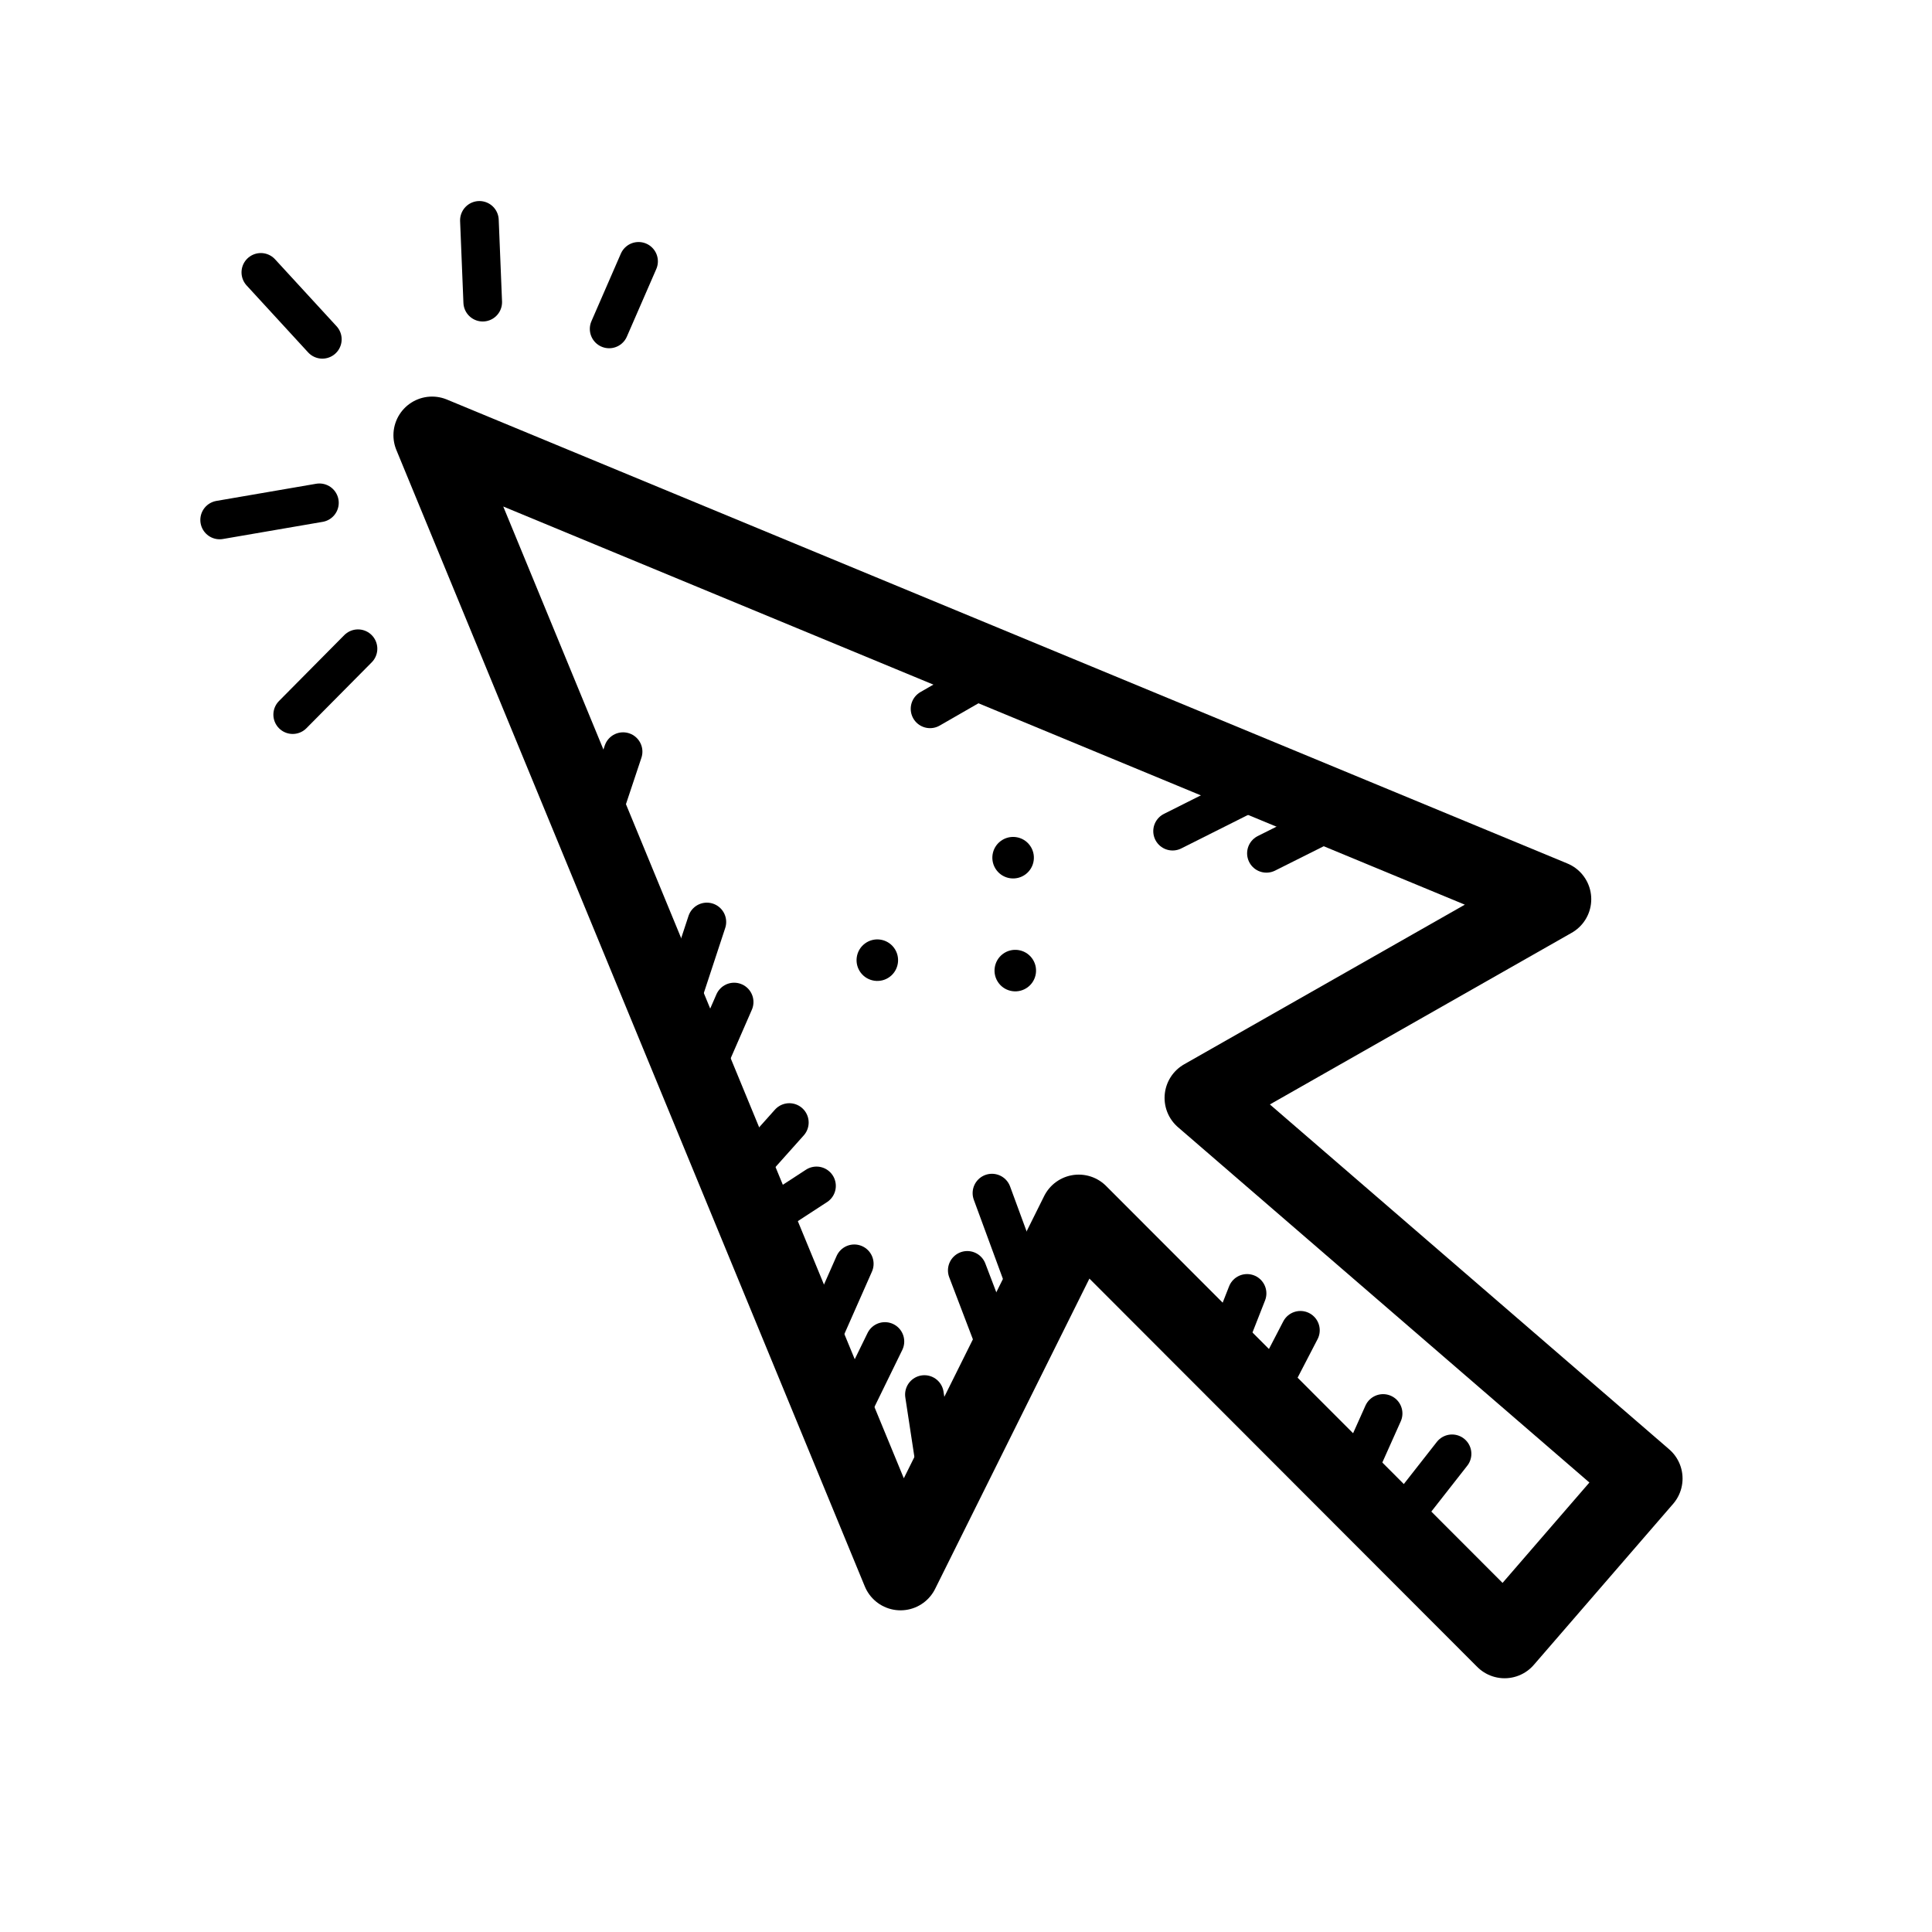 <?xml version="1.0" encoding="iso-8859-1"?>
<!-- Generator: Adobe Illustrator 25.4.1, SVG Export Plug-In . SVG Version: 6.00 Build 0)  -->
<svg version="1.1" baseProfile="basic" id="Layer_1"
	 xmlns="http://www.w3.org/2000/svg" xmlns:xlink="http://www.w3.org/1999/xlink" x="0px" y="0px" viewBox="0 0 100 100"
	 xml:space="preserve">
<line style="fill:none;stroke:#000000;stroke-width:2;stroke-linecap:round;stroke-linejoin:round;stroke-miterlimit:10;" x1="35.192" y1="51.959" x2="36.587" y2="47.721"/>
<line style="fill:none;stroke:#000000;stroke-width:2;stroke-linecap:round;stroke-linejoin:round;stroke-miterlimit:10;" x1="36.246" y1="55.885" x2="37.999" y2="51.865"/>
<line style="fill:none;stroke:#000000;stroke-width:2;stroke-linecap:round;stroke-linejoin:round;stroke-miterlimit:10;" x1="38.414" y1="60.836" x2="40.856" y2="58.102"/>
<line style="fill:none;stroke:#000000;stroke-width:2;stroke-linecap:round;stroke-linejoin:round;stroke-miterlimit:10;" x1="39.467" y1="63.203" x2="42.262" y2="61.382"/>
<line style="fill:none;stroke:#000000;stroke-width:2;stroke-linecap:round;stroke-linejoin:round;stroke-miterlimit:10;" x1="42.133" y1="70.131" x2="44.217" y2="65.414"/>
<line style="fill:none;stroke:#000000;stroke-width:2;stroke-linecap:round;stroke-linejoin:round;stroke-miterlimit:10;" x1="43.646" y1="73.851" x2="45.803" y2="69.435"/>
<line style="fill:none;stroke:#000000;stroke-width:2;stroke-linecap:round;stroke-linejoin:round;stroke-miterlimit:10;" x1="48.531" y1="76.658" x2="47.848" y2="72.181"/>
<line style="fill:none;stroke:#000000;stroke-width:2;stroke-linecap:round;stroke-linejoin:round;stroke-miterlimit:10;" x1="51.472" y1="69.441" x2="50.066" y2="65.754"/>
<line style="fill:none;stroke:#000000;stroke-width:2;stroke-linecap:round;stroke-linejoin:round;stroke-miterlimit:10;" x1="53.125" y1="66.6" x2="51.343" y2="61.755"/>
<line style="fill:none;stroke:#000000;stroke-width:2;stroke-linecap:round;stroke-linejoin:round;stroke-miterlimit:10;" x1="65.276" y1="40.721" x2="60.693" y2="43.021"/>
<line style="fill:none;stroke:#000000;stroke-width:2;stroke-linecap:round;stroke-linejoin:round;stroke-miterlimit:10;" x1="69.242" y1="42.319" x2="65.55" y2="44.168"/>
<line style="fill:none;stroke:#000000;stroke-width:2;stroke-linecap:round;stroke-linejoin:round;stroke-miterlimit:10;" x1="51.192" y1="34.934" x2="48.139" y2="36.689"/>
<line style="fill:none;stroke:#000000;stroke-width:2;stroke-linecap:round;stroke-linejoin:round;stroke-miterlimit:10;" x1="31.243" y1="41.929" x2="32.251" y2="38.905"/>
<line style="fill:none;stroke:#000000;stroke-width:2;stroke-linecap:round;stroke-linejoin:round;stroke-miterlimit:10;" x1="63.455" y1="69.73" x2="64.548" y2="66.946"/>
<line style="fill:none;stroke:#000000;stroke-width:2;stroke-linecap:round;stroke-linejoin:round;stroke-miterlimit:10;" x1="65.651" y1="72.053" x2="67.309" y2="68.856"/>
<line style="fill:none;stroke:#000000;stroke-width:2;stroke-linecap:round;stroke-linejoin:round;stroke-miterlimit:10;" x1="69.909" y1="76.915" x2="71.589" y2="73.161"/>
<line style="fill:none;stroke:#000000;stroke-width:2;stroke-linecap:round;stroke-linejoin:round;stroke-miterlimit:10;" x1="72.211" y1="79.009" x2="75.158" y2="75.249"/>
<polygon style="fill:none;stroke:#000000;stroke-width:4;stroke-linecap:round;stroke-linejoin:round;stroke-miterlimit:10;" points="
	22.364,22.527 46.611,81.35 55.836,62.798 77.877,84.866 85.089,76.53 62.278,56.828 80.363,46.542 "/>
<path style="fill-rule:evenodd;clip-rule:evenodd;" d="M44.762,48.841c0.474-0.358,1.148-0.264,1.506,0.21
	c0.357,0.473,0.263,1.149-0.21,1.506c-0.473,0.357-1.148,0.263-1.506-0.21C44.195,49.873,44.289,49.198,44.762,48.841"/>
<path style="fill-rule:evenodd;clip-rule:evenodd;" d="M51.791,43.536c0.473-0.357,1.148-0.264,1.506,0.21
	c0.357,0.474,0.264,1.148-0.21,1.506c-0.474,0.357-1.148,0.264-1.506-0.21C51.223,44.568,51.317,43.893,51.791,43.536"/>
<path style="fill-rule:evenodd;clip-rule:evenodd;" d="M51.903,49.38c0.473-0.357,1.148-0.263,1.506,0.21
	c0.357,0.473,0.264,1.148-0.21,1.506c-0.473,0.357-1.148,0.264-1.506-0.21C51.336,50.413,51.43,49.738,51.903,49.38"/>
<line style="fill:none;stroke:#000000;stroke-width:2;stroke-linecap:round;stroke-linejoin:round;stroke-miterlimit:10;" x1="24.814" y1="11.406" x2="24.986" y2="15.64"/>
<line style="fill:none;stroke:#000000;stroke-width:2;stroke-linecap:round;stroke-linejoin:round;stroke-miterlimit:10;" x1="31.529" y1="17.025" x2="33.052" y2="13.527"/>
<line style="fill:none;stroke:#000000;stroke-width:2;stroke-linecap:round;stroke-linejoin:round;stroke-miterlimit:10;" x1="13.501" y1="14.098" x2="16.684" y2="17.563"/>
<line style="fill:none;stroke:#000000;stroke-width:2;stroke-linecap:round;stroke-linejoin:round;stroke-miterlimit:10;" x1="11.369" y1="26.913" x2="16.533" y2="26.025"/>
<line style="fill:none;stroke:#000000;stroke-width:2;stroke-linecap:round;stroke-linejoin:round;stroke-miterlimit:10;" x1="18.53" y1="33.578" x2="15.15" y2="36.989"/>
</svg>